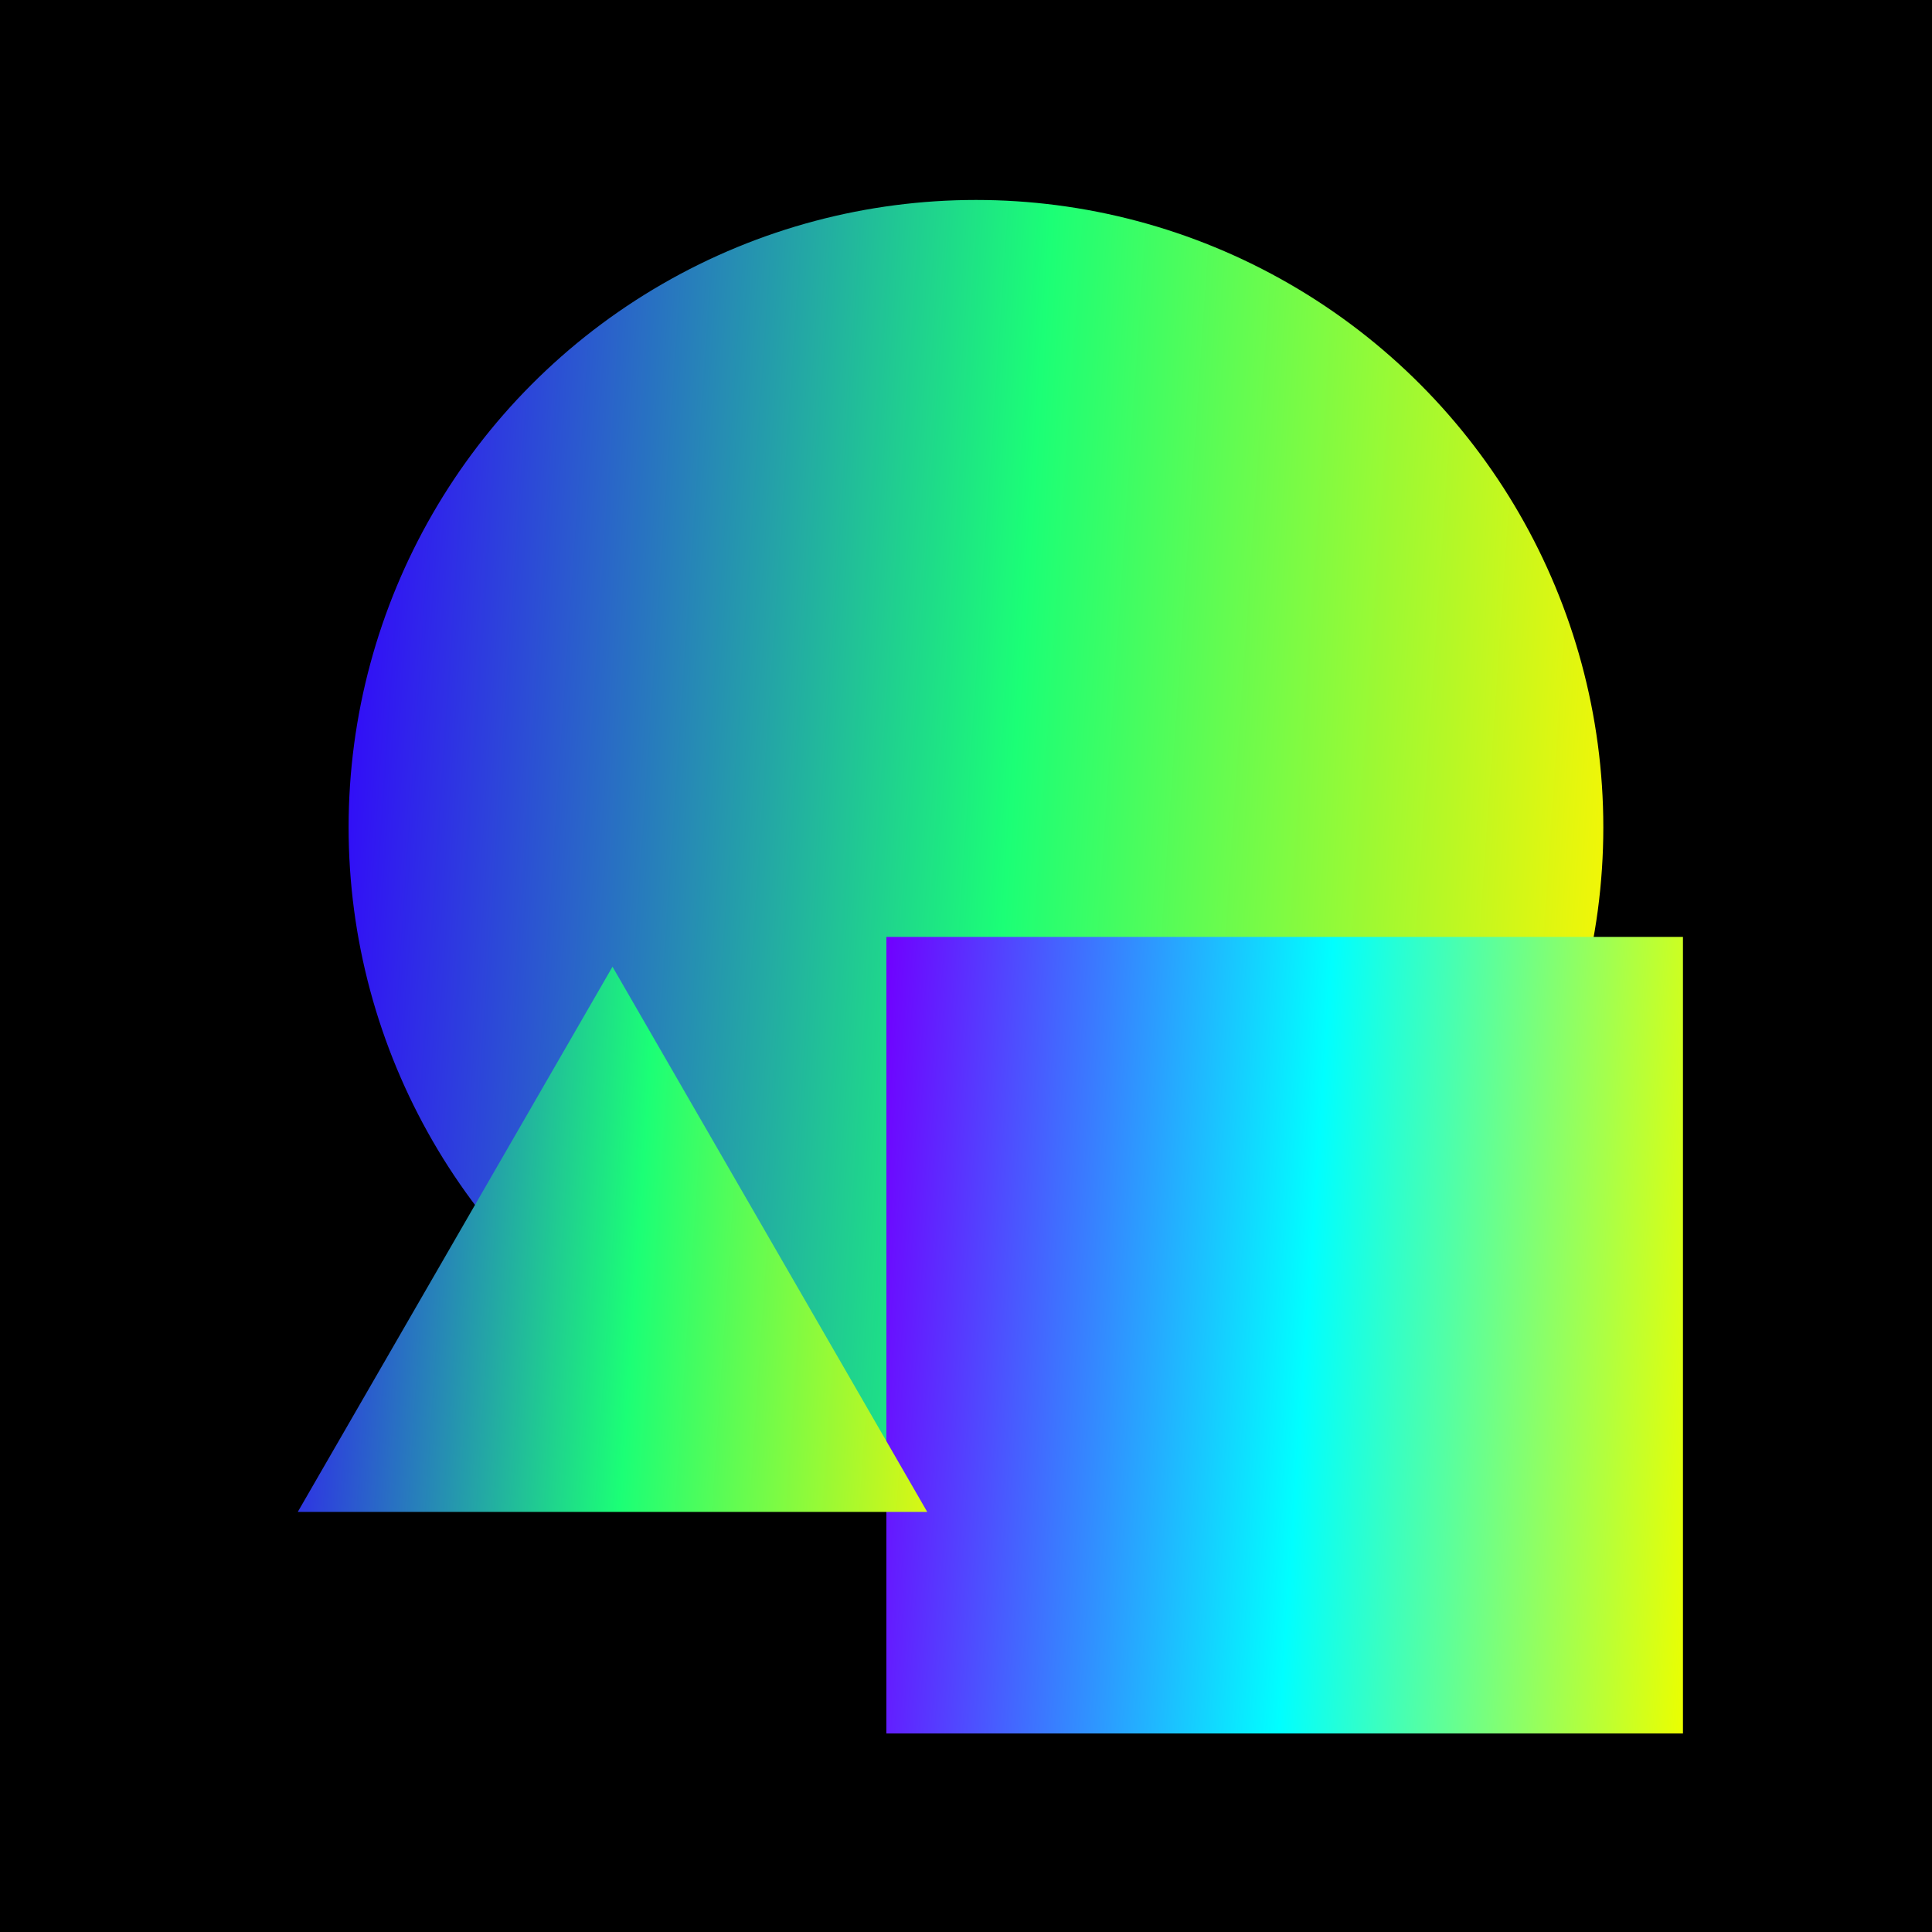 <svg width="32" height="32" viewBox="0 0 32 32" fill="none" xmlns="http://www.w3.org/2000/svg">
<rect width="32" height="32" fill="black"/>
<circle cx="16.165" cy="13.703" r="10.391" fill="url(#paint0_linear_331_896)"/>
<rect x="14.681" y="15.518" width="13.194" height="13.194" fill="url(#paint1_linear_331_896)"/>
<path d="M10.145 16.012L15.358 25.042H4.932L10.145 16.012Z" fill="url(#paint2_linear_331_896)"/>
<defs>
<linearGradient id="paint0_linear_331_896" x1="5.774" y1="3.312" x2="27.868" y2="4.816" gradientUnits="userSpaceOnUse">
<stop stop-color="#3300FF"/>
<stop offset="0.525" stop-color="#1BFF76"/>
<stop offset="1" stop-color="#FFF500"/>
</linearGradient>
<linearGradient id="paint1_linear_331_896" x1="14.681" y1="15.518" x2="28.708" y2="16.472" gradientUnits="userSpaceOnUse">
<stop stop-color="#7000FF"/>
<stop offset="0.525" stop-color="#00FFFF"/>
<stop offset="1" stop-color="#EBFF00"/>
</linearGradient>
<linearGradient id="paint2_linear_331_896" x1="4.125" y1="16.012" x2="16.925" y2="16.883" gradientUnits="userSpaceOnUse">
<stop stop-color="#3300FF"/>
<stop offset="0.525" stop-color="#1BFF76"/>
<stop offset="1" stop-color="#FFF500"/>
</linearGradient>
</defs>
</svg>
